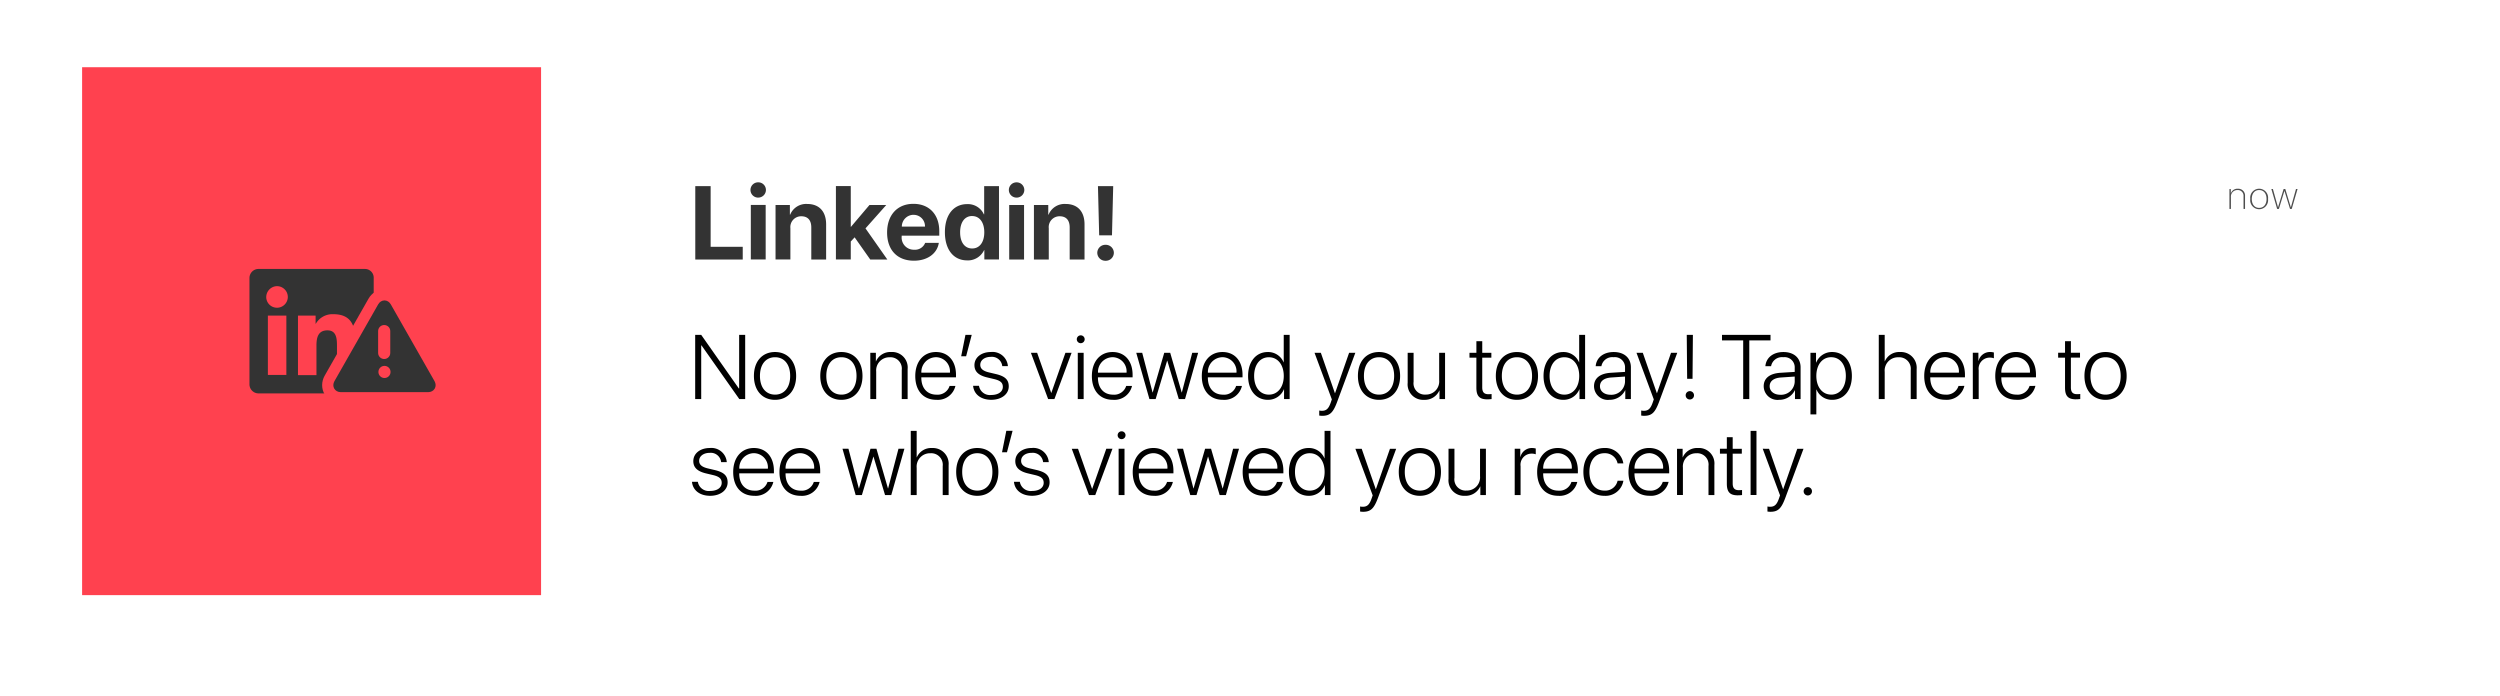 <svg xmlns="http://www.w3.org/2000/svg" xmlns:xlink="http://www.w3.org/1999/xlink" width="446.295" height="124.243" viewBox="0 0 446.295 124.243"><defs><style>.a{fill:#fff;}.b,.f{fill:#333;}.c,.h{fill:#ff414f;}.d{fill:#4d4d4d;}.e{fill:none;}.g,.h{stroke:none;}.i{filter:url(#a);}</style><filter id="a" x="0" y="0" width="446.295" height="124.243" filterUnits="userSpaceOnUse"><feOffset dy="3" input="SourceAlpha"/><feGaussianBlur stdDeviation="5" result="b"/><feFlood flood-opacity="0.349"/><feComposite operator="in" in2="b"/><feComposite in="SourceGraphic"/></filter></defs><g transform="translate(14.657 12)"><g class="i" transform="matrix(1, 0, 0, 1, -14.66, -12)"><path class="a" d="M0,0H416.295V94.243H0Z" transform="translate(15 12)"/></g><path class="b" d="M11.414-25.7H5.685V-36.527H2.943v13.1h8.471Zm2.76-8.78a1.37,1.37,0,0,0,1.38-1.362,1.364,1.364,0,0,0-1.38-1.362,1.364,1.364,0,0,0-1.38,1.362A1.37,1.37,0,0,0,14.174-34.476Zm-1.317,11.05h2.651v-9.733H12.857Zm4.413,0h2.651V-29.01a1.928,1.928,0,0,1,1.943-2.134c1.189,0,1.789.726,1.789,2v5.72H26.3V-29.7c0-2.279-1.217-3.641-3.378-3.641a3.075,3.075,0,0,0-3.042,1.916H19.83v-1.734H17.27Zm13.465-5.829H30.7v-7.273H28.047v13.1H30.7V-26.64l.69-.745,2.787,3.959h3.051l-3.9-5.557,3.713-4.177H34.04ZM43.982-26.4a1.938,1.938,0,0,1-1.961,1.226,2.165,2.165,0,0,1-2.234-2.343v-.163H46.5v-.808c0-2.96-1.789-4.876-4.621-4.876-2.878,0-4.694,2.016-4.694,5.121s1.8,5.03,4.794,5.03c2.406,0,4.149-1.28,4.44-3.187Zm-2.079-5a2.02,2.02,0,0,1,2.043,2.1H39.814A2.107,2.107,0,0,1,41.9-31.407Zm9.57,8.135A3.21,3.21,0,0,0,54.5-25.1h.045v1.671h2.615v-13.1H54.514v5.039h-.054a3.129,3.129,0,0,0-2.969-1.825c-2.442,0-3.986,1.916-3.986,5C47.5-25.2,49.039-23.271,51.472-23.271Zm.9-7.917c1.317,0,2.161,1.126,2.161,2.9s-.844,2.887-2.161,2.887c-1.335,0-2.152-1.1-2.152-2.887S51.036-31.189,52.371-31.189ZM60.3-34.476a1.37,1.37,0,0,0,1.38-1.362A1.364,1.364,0,0,0,60.3-37.2a1.364,1.364,0,0,0-1.38,1.362A1.37,1.37,0,0,0,60.3-34.476Zm-1.317,11.05h2.651v-9.733H58.981Zm4.413,0h2.651V-29.01a1.928,1.928,0,0,1,1.943-2.134c1.189,0,1.789.726,1.789,2v5.72h2.651V-29.7c0-2.279-1.217-3.641-3.378-3.641a3.075,3.075,0,0,0-3.042,1.916h-.054v-1.734h-2.56Zm11.431-13.1.218,8.789H77.33l.218-8.789ZM76.186-23.2a1.44,1.44,0,0,0,1.48-1.425,1.44,1.44,0,0,0-1.48-1.425,1.44,1.44,0,0,0-1.48,1.425A1.44,1.44,0,0,0,76.186-23.2Z" transform="translate(106.521 57.753)"/><path d="M3-19.5v-9.581h.056L9.8-19.5h1.049V-30.962H9.773v9.573H9.717L3-30.962H1.924V-19.5Zm13.18.135c2.248,0,3.766-1.645,3.766-4.266S18.425-27.9,16.176-27.9s-3.766,1.637-3.766,4.266S13.928-19.363,16.176-19.363Zm0-.93c-1.621,0-2.693-1.239-2.693-3.337s1.073-3.337,2.693-3.337,2.7,1.239,2.7,3.337S17.8-20.292,16.176-20.292Zm11.845.93c2.248,0,3.766-1.645,3.766-4.266S30.27-27.9,28.021-27.9s-3.766,1.637-3.766,4.266S25.773-19.363,28.021-19.363Zm0-.93c-1.621,0-2.693-1.239-2.693-3.337s1.073-3.337,2.693-3.337,2.7,1.239,2.7,3.337S29.642-20.292,28.021-20.292Zm5.164.794h1.049v-4.894a2.352,2.352,0,0,1,2.391-2.566A2.026,2.026,0,0,1,38.8-24.685V-19.5h1.049v-5.355A2.766,2.766,0,0,0,36.927-27.9a2.793,2.793,0,0,0-2.725,1.66h-.024V-27.76h-.993Zm14.149-2.344a2.237,2.237,0,0,1-2.344,1.557c-1.645,0-2.7-1.16-2.7-3.027v-.064h6.189v-.445c0-2.463-1.382-4.076-3.575-4.076-2.24,0-3.694,1.724-3.694,4.29,0,2.622,1.438,4.242,3.758,4.242a3.221,3.221,0,0,0,3.408-2.479Zm-2.447-5.132a2.536,2.536,0,0,1,2.51,2.765H42.3A2.643,2.643,0,0,1,44.888-26.974Zm5.4-.167,1-3.821h-1.12l-.763,3.821Zm1.486,1.589c0,1.144.739,1.835,2.312,2.2l1.239.294c1.112.27,1.517.667,1.517,1.382,0,.866-.818,1.446-2.058,1.446a1.966,1.966,0,0,1-2.2-1.637H51.537c.143,1.509,1.382,2.5,3.249,2.5,1.8,0,3.114-.993,3.114-2.391,0-1.168-.62-1.8-2.272-2.2l-1.247-.294c-1.1-.262-1.565-.683-1.565-1.359,0-.826.771-1.422,1.9-1.422a1.858,1.858,0,0,1,2.026,1.66H57.75A2.75,2.75,0,0,0,54.715-27.9C52.991-27.9,51.776-26.918,51.776-25.551ZM69.118-27.76h-1.1L65.5-20.6H65.48l-2.51-7.158H61.857L64.932-19.5h1.12Zm1.629-1.716a.7.7,0,0,0,.707-.7.7.7,0,0,0-.707-.7.7.7,0,0,0-.7.7A.7.7,0,0,0,70.747-29.476ZM70.223-19.5h1.049V-27.76H70.223Zm8.644-2.344a2.237,2.237,0,0,1-2.344,1.557c-1.645,0-2.7-1.16-2.7-3.027v-.064H80.01v-.445c0-2.463-1.382-4.076-3.575-4.076-2.24,0-3.694,1.724-3.694,4.29,0,2.622,1.438,4.242,3.758,4.242a3.221,3.221,0,0,0,3.408-2.479Zm-2.447-5.132a2.536,2.536,0,0,1,2.51,2.765h-5.1A2.643,2.643,0,0,1,76.419-26.974Zm15.293-.787H90.656L88.8-20.674h-.024L86.723-27.76H85.659L83.6-20.674h-.024L81.726-27.76H80.662L83.013-19.5h1.112l2.05-6.856H86.2L88.257-19.5h1.112Zm6.777,5.919a2.237,2.237,0,0,1-2.344,1.557c-1.645,0-2.7-1.16-2.7-3.027v-.064h6.189v-.445c0-2.463-1.382-4.076-3.575-4.076-2.24,0-3.694,1.724-3.694,4.29,0,2.622,1.438,4.242,3.758,4.242a3.221,3.221,0,0,0,3.408-2.479Zm-2.447-5.132a2.536,2.536,0,0,1,2.51,2.765h-5.1A2.643,2.643,0,0,1,96.042-26.974Zm8.119,7.611a3.044,3.044,0,0,0,2.86-1.883h.024V-19.5h1V-30.962H106.99v4.9h-.024a2.986,2.986,0,0,0-2.828-1.835c-2.074,0-3.511,1.692-3.511,4.266S102.072-19.363,104.162-19.363Zm.183-7.6c1.573,0,2.653,1.343,2.653,3.337s-1.08,3.337-2.653,3.337c-1.589,0-2.638-1.319-2.638-3.337S102.755-26.966,104.344-26.966Zm9.51,10.455c1.351,0,1.946-.54,2.669-2.487l3.249-8.763H118.66l-2.51,7.214h-.024l-2.51-7.214h-1.128l3.09,8.318-.215.62c-.365,1.033-.779,1.414-1.541,1.414a2.3,2.3,0,0,1-.493-.048v.9A3.286,3.286,0,0,0,113.854-16.511ZM124-19.363c2.248,0,3.766-1.645,3.766-4.266S126.247-27.9,124-27.9s-3.766,1.637-3.766,4.266S121.751-19.363,124-19.363Zm0-.93c-1.621,0-2.693-1.239-2.693-3.337s1.072-3.337,2.693-3.337,2.7,1.239,2.7,3.337S125.62-20.292,124-20.292Zm11.79-7.468H134.74v4.9a2.344,2.344,0,0,1-2.407,2.558,2.007,2.007,0,0,1-2.161-2.272V-27.76h-1.057v5.37a2.763,2.763,0,0,0,2.916,3.027,2.837,2.837,0,0,0,2.741-1.668h.024V-19.5h.993Zm5.593-2.066v2.066H140.15v.874h1.231v5.355c0,1.494.556,2.081,1.938,2.081a6.563,6.563,0,0,0,.779-.048v-.9c-.064.016-.461.032-.572.032-.763,0-1.1-.365-1.1-1.216v-5.307h1.629v-.874H142.43v-2.066Zm7.237,10.463c2.248,0,3.766-1.645,3.766-4.266s-1.517-4.266-3.766-4.266-3.766,1.637-3.766,4.266S146.371-19.363,148.619-19.363Zm0-.93c-1.621,0-2.693-1.239-2.693-3.337s1.073-3.337,2.693-3.337,2.7,1.239,2.7,3.337S150.24-20.292,148.619-20.292Zm8.286.93a3.044,3.044,0,0,0,2.86-1.883h.024V-19.5h1V-30.962h-1.057v4.9h-.024a2.986,2.986,0,0,0-2.828-1.835c-2.074,0-3.511,1.692-3.511,4.266S154.816-19.363,156.905-19.363Zm.183-7.6c1.573,0,2.653,1.343,2.653,3.337s-1.08,3.337-2.653,3.337c-1.589,0-2.638-1.319-2.638-3.337S155.5-26.966,157.088-26.966Zm8.032,7.6a3.078,3.078,0,0,0,2.82-1.708h.024V-19.5h1v-5.656c0-1.684-1.184-2.741-3.067-2.741s-3.1,1.049-3.218,2.526H163.7a1.974,1.974,0,0,1,2.177-1.6,1.814,1.814,0,0,1,2.042,1.907v.715l-2.574.159c-1.907.127-2.963.985-2.963,2.4A2.465,2.465,0,0,0,165.12-19.363Zm.215-.906c-1.12,0-1.891-.62-1.891-1.517,0-.914.723-1.478,2.026-1.565l2.447-.167v.914A2.442,2.442,0,0,1,165.334-20.268Zm5.99,3.758c1.351,0,1.946-.54,2.669-2.487l3.249-8.763h-1.112l-2.51,7.214H173.6l-2.51-7.214h-1.128l3.09,8.318-.214.62c-.365,1.033-.779,1.414-1.541,1.414a2.3,2.3,0,0,1-.493-.048v.9A3.286,3.286,0,0,0,171.324-16.511Zm7.611-14.451.071,7.841h.961l.064-7.841Zm.548,11.535a.734.734,0,0,0,.747-.739.736.736,0,0,0-.747-.747.734.734,0,0,0-.739.747A.732.732,0,0,0,179.484-19.426ZM190.1-19.5V-29.977h3.79v-.985h-8.66v.985h3.782V-19.5Zm5.315.135a3.078,3.078,0,0,0,2.82-1.708h.024V-19.5h1v-5.656c0-1.684-1.184-2.741-3.067-2.741s-3.1,1.049-3.218,2.526h1.017a1.974,1.974,0,0,1,2.177-1.6,1.814,1.814,0,0,1,2.042,1.907v.715l-2.574.159c-1.907.127-2.963.985-2.963,2.4A2.465,2.465,0,0,0,195.412-19.363Zm.215-.906c-1.12,0-1.891-.62-1.891-1.517,0-.914.723-1.478,2.026-1.565l2.447-.167v.914A2.442,2.442,0,0,1,195.627-20.268ZM204.89-27.9a3.021,3.021,0,0,0-2.844,1.883h-.032V-27.76h-.993v11h1.049V-21.2h.032a2.964,2.964,0,0,0,2.812,1.835c2.073,0,3.5-1.692,3.5-4.266S206.979-27.9,204.89-27.9Zm-.183,7.6c-1.565,0-2.638-1.343-2.638-3.337s1.073-3.337,2.638-3.337c1.6,0,2.63,1.327,2.63,3.337S206.3-20.292,204.707-20.292Zm8.509.794h1.057V-24.36a2.378,2.378,0,0,1,2.447-2.6,2.061,2.061,0,0,1,2.2,2.3V-19.5h1.057v-5.339a2.814,2.814,0,0,0-2.955-3.059,2.785,2.785,0,0,0-2.725,1.66h-.024v-4.727h-1.057Zm14.237-2.344a2.237,2.237,0,0,1-2.344,1.557c-1.645,0-2.7-1.16-2.7-3.027v-.064H228.6v-.445c0-2.463-1.382-4.076-3.575-4.076-2.24,0-3.694,1.724-3.694,4.29,0,2.622,1.438,4.242,3.758,4.242a3.221,3.221,0,0,0,3.408-2.479Zm-2.447-5.132a2.536,2.536,0,0,1,2.51,2.765h-5.1A2.643,2.643,0,0,1,225.006-26.974Zm5,7.476h1.049v-5.148a1.982,1.982,0,0,1,1.923-2.248,2.126,2.126,0,0,1,.786.119v-1.033a2.726,2.726,0,0,0-.651-.087,2.1,2.1,0,0,0-2.089,1.6H231v-1.47H230Zm10.129-2.344a2.237,2.237,0,0,1-2.344,1.557c-1.645,0-2.7-1.16-2.7-3.027v-.064h6.189v-.445c0-2.463-1.382-4.076-3.575-4.076-2.24,0-3.694,1.724-3.694,4.29,0,2.622,1.438,4.242,3.758,4.242a3.221,3.221,0,0,0,3.408-2.479Zm-2.447-5.132a2.536,2.536,0,0,1,2.51,2.765h-5.1A2.643,2.643,0,0,1,237.685-26.974Zm8.779-2.852v2.066h-1.231v.874h1.231v5.355c0,1.494.556,2.081,1.938,2.081a6.563,6.563,0,0,0,.779-.048v-.9c-.064.016-.461.032-.572.032-.763,0-1.1-.365-1.1-1.216v-5.307h1.629v-.874h-1.629v-2.066ZM253.7-19.363c2.248,0,3.766-1.645,3.766-4.266S255.949-27.9,253.7-27.9s-3.766,1.637-3.766,4.266S251.453-19.363,253.7-19.363Zm0-.93c-1.621,0-2.693-1.239-2.693-3.337s1.073-3.337,2.693-3.337,2.7,1.239,2.7,3.337S255.322-20.292,253.7-20.292ZM1.59-8.419c0,1.144.739,1.835,2.312,2.2l1.239.294c1.112.27,1.517.667,1.517,1.382C6.659-3.676,5.84-3.1,4.6-3.1A1.966,1.966,0,0,1,2.4-4.732H1.352c.143,1.509,1.382,2.5,3.249,2.5,1.8,0,3.114-.993,3.114-2.391,0-1.168-.62-1.8-2.272-2.2L4.2-7.116C3.1-7.378,2.631-7.8,2.631-8.474,2.631-9.3,3.4-9.9,4.53-9.9a1.858,1.858,0,0,1,2.026,1.66H7.564A2.75,2.75,0,0,0,4.53-10.762C2.806-10.762,1.59-9.785,1.59-8.419Zm13.243,3.71A2.237,2.237,0,0,1,12.49-3.152c-1.645,0-2.7-1.16-2.7-3.027v-.064h6.189v-.445c0-2.463-1.382-4.076-3.575-4.076-2.24,0-3.694,1.724-3.694,4.29,0,2.622,1.438,4.242,3.758,4.242a3.221,3.221,0,0,0,3.408-2.479ZM12.387-9.841A2.536,2.536,0,0,1,14.9-7.076H9.8A2.643,2.643,0,0,1,12.387-9.841ZM23.1-4.709a2.237,2.237,0,0,1-2.344,1.557c-1.645,0-2.7-1.16-2.7-3.027v-.064H24.24v-.445c0-2.463-1.382-4.076-3.575-4.076-2.24,0-3.694,1.724-3.694,4.29,0,2.622,1.438,4.242,3.758,4.242a3.221,3.221,0,0,0,3.408-2.479ZM20.649-9.841a2.536,2.536,0,0,1,2.51,2.765h-5.1A2.643,2.643,0,0,1,20.649-9.841Zm18.622-.787H38.214L36.363-3.541h-.024l-2.058-7.087H33.217L31.16-3.541h-.024l-1.851-7.087H28.22l2.352,8.262h1.112l2.05-6.856h.024l2.058,6.856h1.112Zm1.136,8.262h1.057V-7.227a2.378,2.378,0,0,1,2.447-2.6,2.061,2.061,0,0,1,2.2,2.3v5.164h1.057V-7.7a2.814,2.814,0,0,0-2.955-3.059A2.785,2.785,0,0,0,41.487-9.1h-.024v-4.727H40.407Zm11.877.135c2.248,0,3.766-1.645,3.766-4.266s-1.517-4.266-3.766-4.266S48.518-9.126,48.518-6.5,50.036-2.23,52.284-2.23Zm0-.93c-1.621,0-2.693-1.239-2.693-3.337s1.073-3.337,2.693-3.337,2.7,1.239,2.7,3.337S53.9-3.159,52.284-3.159Zm5.3-6.848,1-3.821h-1.12L56.7-10.008Zm1.486,1.589c0,1.144.739,1.835,2.312,2.2l1.239.294c1.112.27,1.517.667,1.517,1.382,0,.866-.818,1.446-2.058,1.446a1.966,1.966,0,0,1-2.2-1.637H58.83c.143,1.509,1.382,2.5,3.249,2.5,1.8,0,3.114-.993,3.114-2.391,0-1.168-.62-1.8-2.272-2.2l-1.247-.294c-1.1-.262-1.565-.683-1.565-1.359,0-.826.771-1.422,1.9-1.422a1.858,1.858,0,0,1,2.026,1.66h1.009a2.75,2.75,0,0,0-3.035-2.526C60.284-10.762,59.069-9.785,59.069-8.419Zm17.343-2.209h-1.1L72.8-3.469h-.024l-2.51-7.158H69.15l3.075,8.262h1.12Zm1.629-1.716a.7.7,0,0,0,.707-.7.7.7,0,0,0-.707-.7.7.7,0,0,0-.7.7A.7.7,0,0,0,78.04-12.343Zm-.524,9.978h1.049v-8.262H77.516Zm8.644-2.344a2.237,2.237,0,0,1-2.344,1.557c-1.645,0-2.7-1.16-2.7-3.027v-.064H87.3v-.445c0-2.463-1.382-4.076-3.575-4.076-2.24,0-3.694,1.724-3.694,4.29,0,2.622,1.438,4.242,3.758,4.242A3.221,3.221,0,0,0,87.2-4.709ZM83.712-9.841a2.536,2.536,0,0,1,2.51,2.765h-5.1A2.643,2.643,0,0,1,83.712-9.841Zm15.293-.787H97.949L96.1-3.541h-.024l-2.058-7.087H92.952L90.894-3.541H90.87l-1.851-7.087H87.955l2.352,8.262h1.112l2.05-6.856h.024L95.55-2.365h1.112Zm6.777,5.919a2.237,2.237,0,0,1-2.344,1.557c-1.645,0-2.7-1.16-2.7-3.027v-.064h6.189v-.445c0-2.463-1.382-4.076-3.575-4.076-2.24,0-3.694,1.724-3.694,4.29,0,2.622,1.438,4.242,3.758,4.242a3.221,3.221,0,0,0,3.408-2.479Zm-2.447-5.132a2.536,2.536,0,0,1,2.51,2.765h-5.1A2.643,2.643,0,0,1,103.335-9.841Zm8.119,7.611a3.044,3.044,0,0,0,2.86-1.883h.024v1.748h1V-13.829h-1.057v4.9h-.024a2.986,2.986,0,0,0-2.828-1.835c-2.074,0-3.511,1.692-3.511,4.266S109.365-2.23,111.455-2.23Zm.183-7.6c1.573,0,2.653,1.343,2.653,3.337s-1.08,3.337-2.653,3.337C110.049-3.159,109-4.478,109-6.5S110.049-9.833,111.637-9.833ZM121.147.622c1.351,0,1.946-.54,2.669-2.487l3.249-8.763h-1.112l-2.51,7.214h-.024l-2.51-7.214h-1.128l3.09,8.318-.215.62c-.365,1.033-.779,1.414-1.541,1.414a2.3,2.3,0,0,1-.493-.048v.9A3.286,3.286,0,0,0,121.147.622ZM131.292-2.23c2.248,0,3.766-1.645,3.766-4.266s-1.517-4.266-3.766-4.266-3.766,1.637-3.766,4.266S129.044-2.23,131.292-2.23Zm0-.93c-1.621,0-2.693-1.239-2.693-3.337s1.073-3.337,2.693-3.337,2.7,1.239,2.7,3.337S132.913-3.159,131.292-3.159Zm11.79-7.468h-1.049v4.9a2.344,2.344,0,0,1-2.407,2.558,2.007,2.007,0,0,1-2.161-2.272v-5.188h-1.057v5.37a2.763,2.763,0,0,0,2.916,3.027A2.837,2.837,0,0,0,142.065-3.9h.024v1.533h.993Zm5.14,8.262h1.049V-7.513a1.982,1.982,0,0,1,1.923-2.248,2.127,2.127,0,0,1,.787.119v-1.033a2.726,2.726,0,0,0-.651-.087,2.1,2.1,0,0,0-2.089,1.6h-.024v-1.47h-.993Zm10.129-2.344a2.237,2.237,0,0,1-2.344,1.557c-1.645,0-2.7-1.16-2.7-3.027v-.064H159.5v-.445c0-2.463-1.382-4.076-3.575-4.076-2.24,0-3.694,1.724-3.694,4.29,0,2.622,1.438,4.242,3.758,4.242a3.221,3.221,0,0,0,3.408-2.479ZM155.9-9.841a2.536,2.536,0,0,1,2.51,2.765h-5.1A2.643,2.643,0,0,1,155.9-9.841Zm11.718,1.827a3.251,3.251,0,0,0-3.4-2.749c-2.248,0-3.734,1.66-3.734,4.266,0,2.646,1.486,4.266,3.742,4.266a3.225,3.225,0,0,0,3.4-2.693H166.59a2.24,2.24,0,0,1-2.352,1.764c-1.613,0-2.677-1.263-2.677-3.337,0-2.042,1.057-3.337,2.669-3.337a2.289,2.289,0,0,1,2.36,1.819Zm7.031,3.3a2.237,2.237,0,0,1-2.344,1.557c-1.645,0-2.7-1.16-2.7-3.027v-.064H175.8v-.445c0-2.463-1.382-4.076-3.575-4.076-2.24,0-3.694,1.724-3.694,4.29,0,2.622,1.438,4.242,3.758,4.242a3.221,3.221,0,0,0,3.408-2.479Zm-2.447-5.132a2.536,2.536,0,0,1,2.51,2.765h-5.1A2.643,2.643,0,0,1,172.206-9.841Zm5,7.476h1.049V-7.259a2.352,2.352,0,0,1,2.391-2.566,2.026,2.026,0,0,1,2.177,2.272v5.188h1.049V-7.72a2.766,2.766,0,0,0-2.924-3.043A2.793,2.793,0,0,0,178.22-9.1H178.2v-1.525H177.2Zm8.89-10.328v2.066h-1.231v.874h1.231V-4.4c0,1.494.556,2.081,1.938,2.081a6.563,6.563,0,0,0,.779-.048v-.9c-.064.016-.461.032-.572.032-.763,0-1.1-.365-1.1-1.216V-9.753h1.629v-.874h-1.629v-2.066Zm4.242,10.328h1.049V-13.829h-1.049ZM193.863.622c1.351,0,1.946-.54,2.669-2.487l3.249-8.763h-1.112l-2.51,7.214h-.024l-2.51-7.214H192.5l3.09,8.318-.214.62c-.365,1.033-.779,1.414-1.541,1.414a2.3,2.3,0,0,1-.493-.048v.9A3.286,3.286,0,0,0,193.863.622Zm6.689-2.916a.732.732,0,0,0,.739-.739.734.734,0,0,0-.739-.747.741.741,0,0,0-.747.747A.739.739,0,0,0,200.552-2.293Z" transform="translate(107.522 78.741)"/><rect class="c" width="81.933" height="94.243" transform="translate(0 0)"/><path class="d" d="M.393,0H.66V-2.123A1.149,1.149,0,0,1,1.818-3.37a1.021,1.021,0,0,1,1.094,1.1V0h.267V-2.3a1.22,1.22,0,0,0-1.3-1.306,1.242,1.242,0,0,0-1.23.827H.643v-.772H.393ZM5.7.055A1.616,1.616,0,0,0,7.285-1.777,1.616,1.616,0,0,0,5.7-3.609,1.613,1.613,0,0,0,4.117-1.777,1.613,1.613,0,0,0,5.7.055Zm0-.239c-.79,0-1.316-.6-1.316-1.593S4.91-3.37,5.7-3.37s1.319.6,1.319,1.593S6.489-.185,5.7-.185Zm6.854-3.37h-.28L11.364-.294h-.01l-.988-3.261h-.3L9.074-.294H9.067L8.155-3.555H7.878L8.91,0h.314l.984-3.213h.01L11.21,0h.308Z" transform="translate(382.943 25.297)"/><path class="e" d="M-3067.115-1411.823h29.4v29.4h-29.4Z" transform="translate(3092.615 1438.041)"/><g transform="translate(29.877 36.014)"><path class="b" d="M-3034.708-1385.368h-18.958a1.612,1.612,0,0,0-1.629,1.592v18.994a1.62,1.62,0,0,0,1.629,1.629h18.921a1.612,1.612,0,0,0,1.629-1.592v-19.032A1.557,1.557,0,0,0-3034.708-1385.368Zm-14,18.921h-3.3v-10.59h3.3Zm-1.666-12a1.912,1.912,0,0,1-1.926-1.926,1.96,1.96,0,0,1,1.926-1.925,1.936,1.936,0,0,1,1.926,1.925A1.936,1.936,0,0,1-3050.37-1378.444Zm14,12h-3.3v-5.147c0-1.222-.037-2.814-1.7-2.814-1.7,0-1.962,1.333-1.962,2.74v5.258h-3.3v-10.627h3.147v1.444h.038a3.428,3.428,0,0,1,3.11-1.7c3.332,0,3.962,2.185,3.962,5.036Z" transform="translate(3055.295 1385.368)"/></g><g class="f" transform="translate(1672.047 839.342)"><path class="g" d="M -1610.255 -780.338 L -1625.878 -780.338 C -1626.734 -780.338 -1627.491 -780.76 -1627.901 -781.465 C -1628.31 -782.169 -1628.3 -783.035 -1627.875 -783.783 L -1620.057 -797.512 C -1619.628 -798.264 -1618.884 -798.713 -1618.066 -798.713 C -1617.25 -798.713 -1616.506 -798.264 -1616.077 -797.511 L -1608.258 -783.781 C -1607.833 -783.034 -1607.824 -782.168 -1608.232 -781.466 C -1608.643 -780.76 -1609.399 -780.338 -1610.255 -780.338 Z M -1618.118 -792.319 C -1618.164 -792.319 -1618.202 -792.282 -1618.202 -792.236 L -1618.202 -788.335 C -1618.202 -788.289 -1618.164 -788.251 -1618.118 -788.251 C -1618.072 -788.251 -1618.034 -788.289 -1618.034 -788.335 L -1618.034 -792.236 C -1618.034 -792.282 -1618.072 -792.319 -1618.118 -792.319 Z"/><path class="h" d="M -1610.255 -781.338 C -1609.757 -781.338 -1609.324 -781.577 -1609.097 -781.968 C -1608.87 -782.359 -1608.881 -782.853 -1609.127 -783.286 L -1616.945 -797.016 C -1617.194 -797.451 -1617.613 -797.713 -1618.066 -797.713 C -1618.521 -797.713 -1618.939 -797.453 -1619.188 -797.017 L -1627.006 -783.288 C -1627.252 -782.856 -1627.263 -782.359 -1627.036 -781.968 C -1626.809 -781.577 -1626.376 -781.338 -1625.878 -781.338 L -1610.255 -781.338 M -1618.066 -786.027 C -1617.468 -786.027 -1616.983 -785.542 -1616.983 -784.943 C -1616.983 -784.345 -1617.468 -783.86 -1618.066 -783.86 C -1618.665 -783.86 -1619.15 -784.345 -1619.15 -784.943 C -1619.15 -785.542 -1618.665 -786.027 -1618.066 -786.027 M -1618.118 -793.319 C -1617.52 -793.319 -1617.034 -792.834 -1617.034 -792.236 L -1617.034 -788.335 C -1617.034 -787.737 -1617.52 -787.251 -1618.118 -787.251 C -1618.716 -787.251 -1619.202 -787.737 -1619.202 -788.335 L -1619.202 -792.236 C -1619.202 -792.834 -1618.716 -793.319 -1618.118 -793.319 M -1610.255 -779.338 L -1625.878 -779.338 C -1627.095 -779.338 -1628.174 -779.946 -1628.765 -780.963 C -1629.346 -781.962 -1629.338 -783.232 -1628.744 -784.277 L -1620.925 -798.007 C -1620.317 -799.075 -1619.249 -799.713 -1618.066 -799.713 C -1616.886 -799.713 -1615.818 -799.075 -1615.208 -798.007 L -1607.389 -784.275 C -1606.786 -783.215 -1606.778 -781.977 -1607.367 -780.963 C -1607.959 -779.945 -1609.039 -779.338 -1610.255 -779.338 Z"/></g></g></svg>